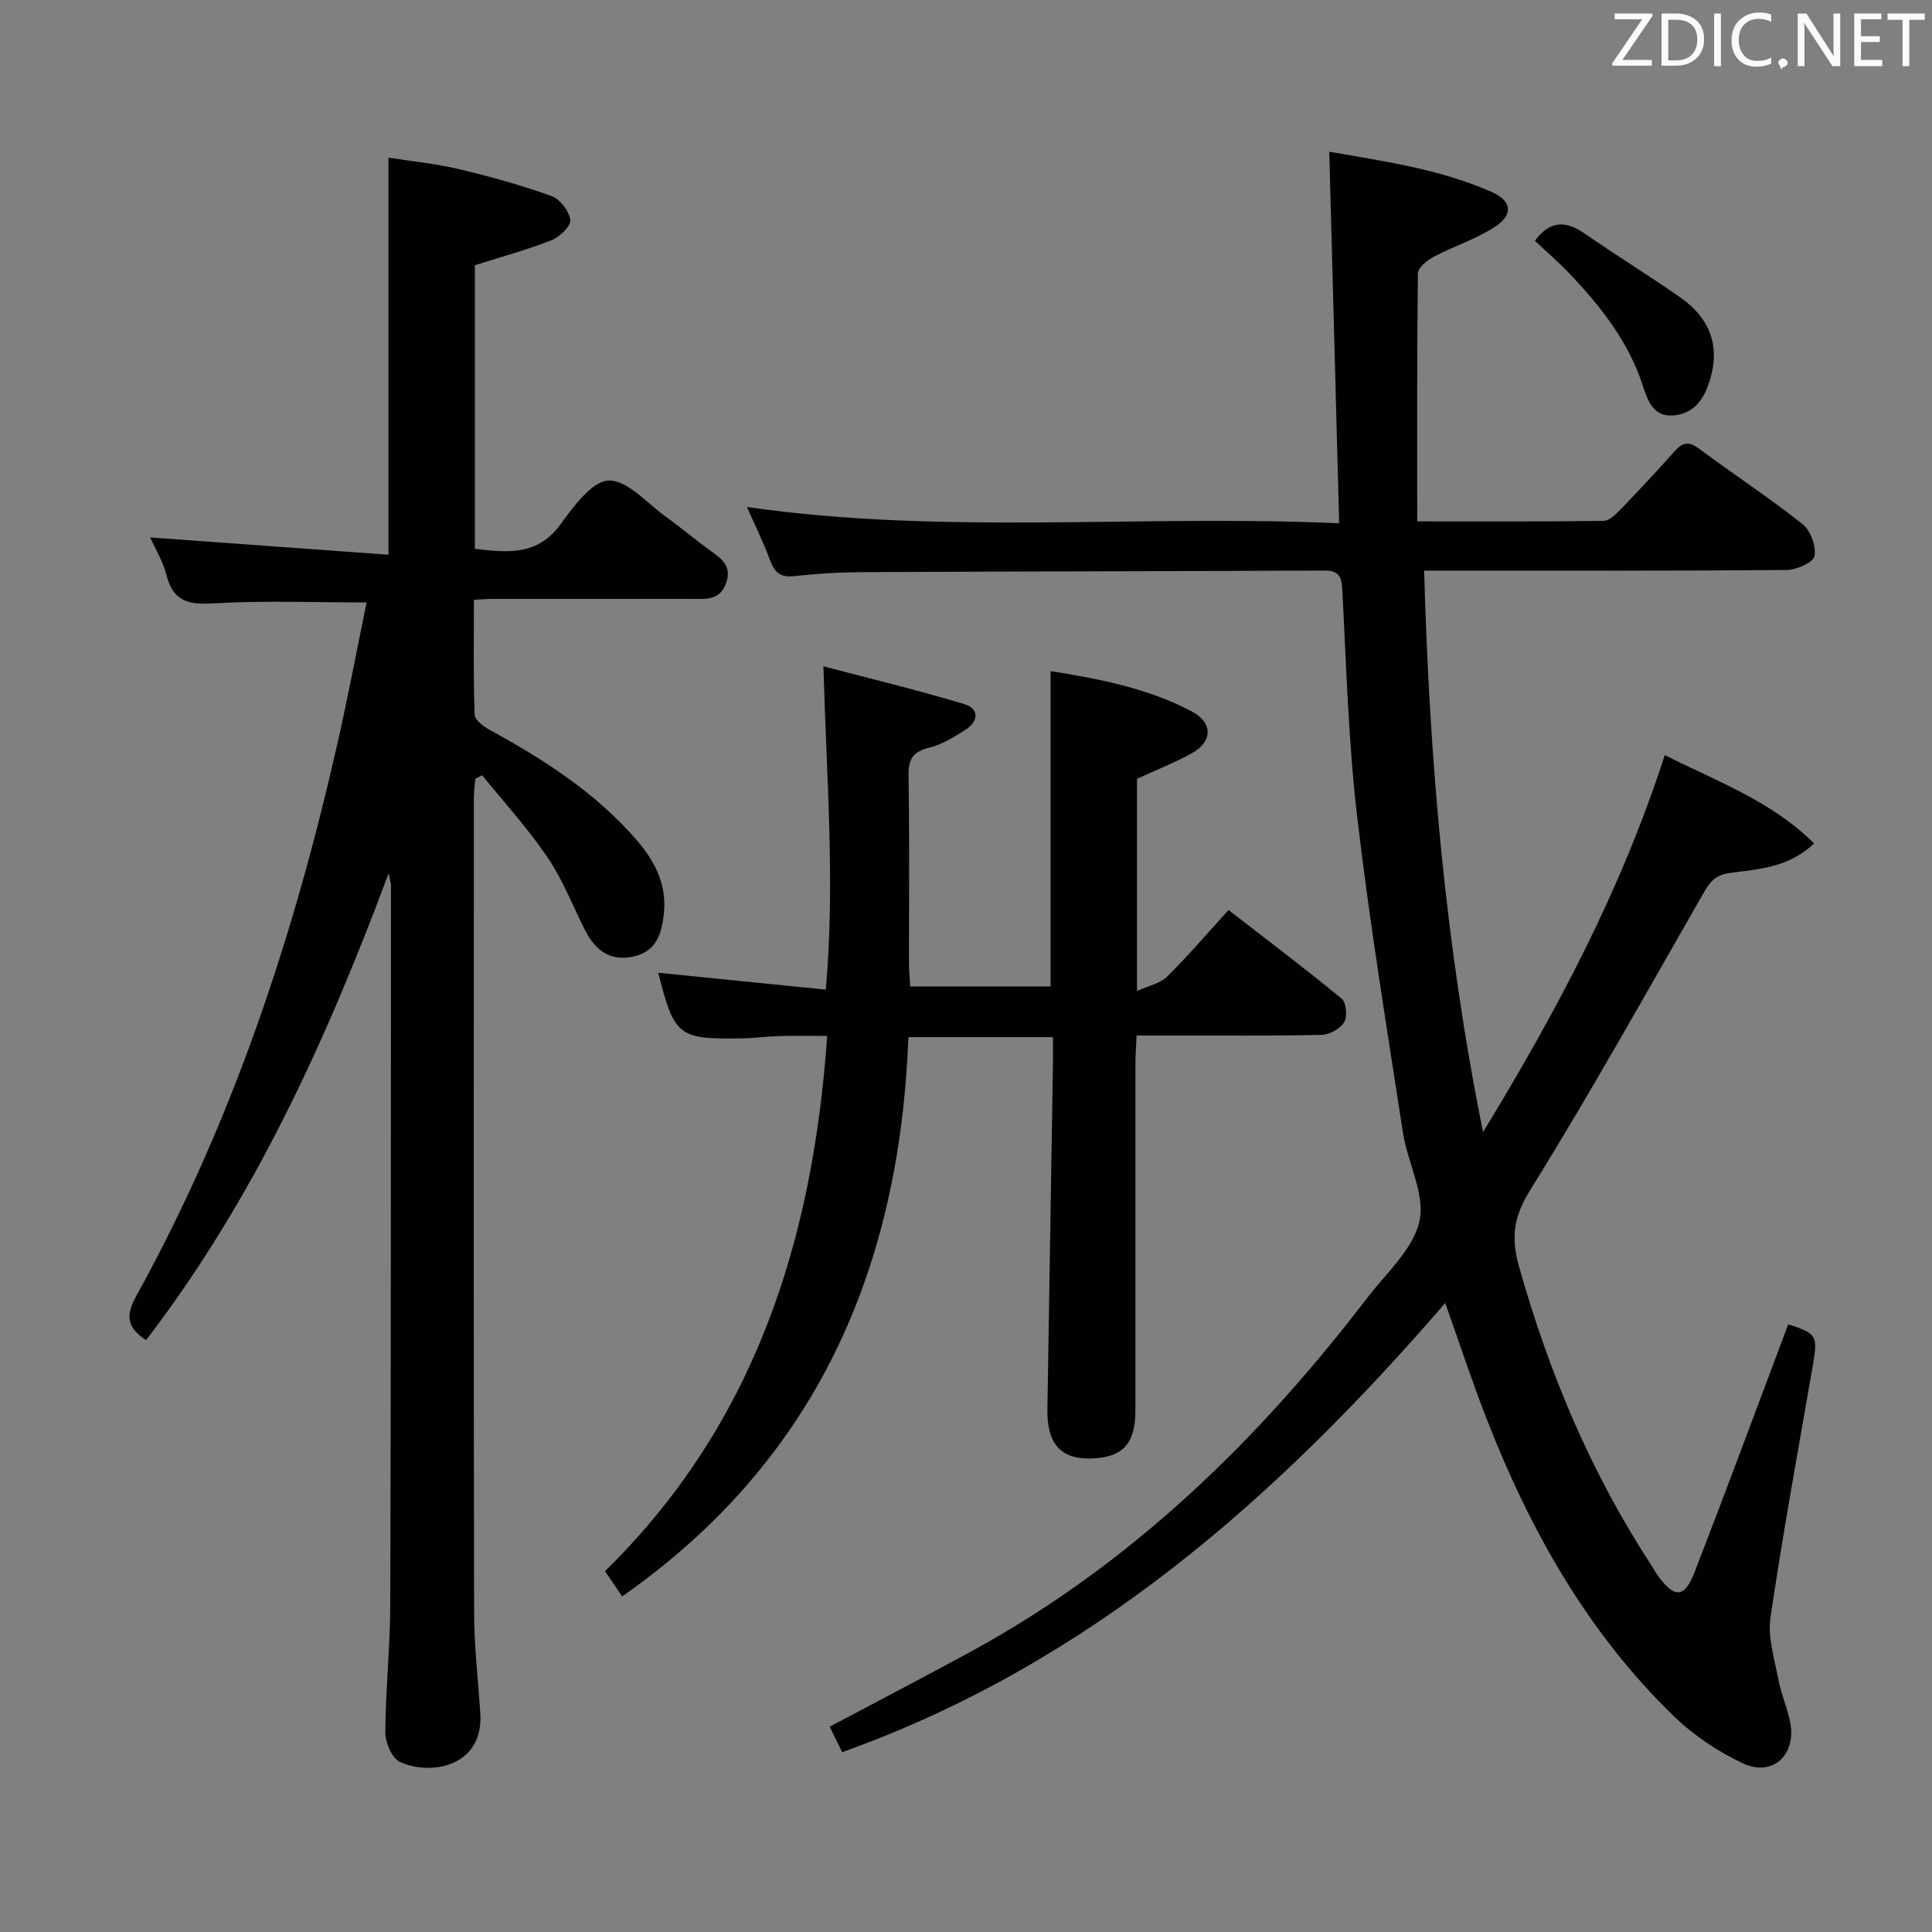 <svg enable-background="new 0 0 400 400" viewBox="0 0 400 400" xmlns="http://www.w3.org/2000/svg"><rect x="0" y="0" width="400" height="400" fill="#808080" stroke="none"/><path d="m299.22 269.78c-34.96 40.44-73.77 74.74-124.86 92.99-.89-1.83-1.67-3.44-2.57-5.28 9.84-5.23 19.55-10.28 29.16-15.51 33.07-18.01 59.42-43.6 82.11-73.25 3.94-5.15 9.53-10.08 10.82-15.9 1.24-5.56-2.46-12.09-3.41-18.28-3.35-21.81-6.93-43.6-9.49-65.51-1.83-15.67-2.25-31.51-3.09-47.28-.16-2.91-1.21-3.65-3.91-3.63-31.66.14-63.32.17-94.98.32-4.82.02-9.65.28-14.44.83-2.91.34-4.19-.71-5.13-3.3-1.31-3.56-3-6.97-4.78-11.01 40.91 5.87 81.44 1.52 122.61 3.37-.7-26.09-1.37-51.29-2.05-76.93 10.69 1.91 22.59 3.45 33.68 8.36 4.05 1.79 4.49 4.6.78 7.08-3.94 2.63-8.64 4.09-12.87 6.33-1.36.72-3.23 2.27-3.24 3.46-.21 16.94-.14 33.88-.14 51.31 13.71 0 26.16.07 38.61-.11 1.19-.02 2.54-1.38 3.52-2.4 3.81-3.95 7.56-7.97 11.22-12.07 1.64-1.84 2.94-2.01 5.03-.46 7.07 5.27 14.47 10.12 21.37 15.58 1.67 1.32 2.87 4.57 2.51 6.62-.23 1.31-3.72 2.89-5.76 2.9-23 .2-45.99.13-68.99.13-1.79 0-3.58 0-6.08 0 1.1 38.89 4.28 76.99 12.2 116.25 15.49-25.43 28.67-50.31 37.62-78.06 10.87 5.49 22.05 9.48 30.92 18.29-5.47 5.18-11.69 5.28-17.42 6.12-3.04.44-4.11 1.79-5.42 4.06-11.83 20.62-23.4 41.4-35.94 61.59-3.46 5.56-4 9.84-2.31 15.84 6.18 21.92 14.85 42.66 27.34 61.76.46.7.84 1.44 1.32 2.12 3.51 4.87 5.59 4.84 7.72-.69 6.59-17.01 12.92-34.13 19.36-51.24 5.97 1.96 6.15 2.33 5.06 8.65-3 17.34-6.18 34.66-8.74 52.06-.6 4.07.81 8.48 1.6 12.68.58 3.08 1.9 6.01 2.49 9.09 1.28 6.62-3.64 11.27-9.69 8.47-5.31-2.46-10.45-5.95-14.64-10.03-17.71-17.25-29.56-38.35-38.47-61.19-3.01-7.69-5.6-15.59-8.63-24.13z" fill="#010100"/><path d="m30.24 277.46c-4.1-2.68-4.2-5.22-1.99-9.21 19.84-35.88 32.57-74.39 41.59-114.22 2.2-9.7 4.04-19.47 6.06-29.3-10.73 0-21.12-.42-31.46.18-5.15.3-8.51-.16-9.94-5.75-.75-2.95-2.42-5.67-3.4-7.89 16.4 1.19 32.71 2.37 49.33 3.58 0-27.85 0-54.56 0-82.21 4.78.75 9.81 1.24 14.69 2.4 6.44 1.53 12.85 3.32 19.08 5.56 1.75.63 3.66 3.12 3.87 4.94.15 1.28-2.21 3.53-3.9 4.2-5.05 1.99-10.32 3.41-15.85 5.17v58.71c6.71.79 12.97 1.52 17.77-5.12 2.67-3.69 6.51-8.91 9.95-9.01 3.86-.12 7.92 4.7 11.81 7.49 3.11 2.23 6.03 4.72 9.14 6.96 2.37 1.71 4.61 3.22 3.33 6.81-1.3 3.63-4.2 3.24-7 3.24-13.83.02-27.66 0-41.49.01-.99 0-1.98.09-3.71.18 0 7.95-.13 15.88.15 23.79.04 1.11 1.87 2.47 3.17 3.18 11.16 6.09 21.77 12.91 30.21 22.59 3.81 4.38 6.45 9.24 5.8 15.4-.46 4.28-1.62 7.93-6.41 8.93-4.87 1.01-7.9-1.46-9.97-5.6-2.53-5.05-4.61-10.41-7.76-15.04-4.04-5.95-8.95-11.31-13.49-16.93-.47.25-.94.5-1.41.74-.1 1.39-.3 2.78-.3 4.17-.02 56.15-.06 112.3.05 168.45.01 6.96.83 13.93 1.28 20.89.72 11.13-10.49 12.99-16.72 9.98-1.63-.79-2.96-4.01-2.94-6.11.05-8.81.99-17.61 1.02-26.42.14-49.65.12-99.3.14-148.96 0-.32-.12-.64-.49-2.4-13.03 34.92-27.93 67.54-50.21 96.62z" fill="#010100"/><path d="m128.81 330.52c-1.32-1.94-2.34-3.44-3.55-5.23 30.79-30.17 43.02-68.05 46-110.81-3.64 0-6.71-.07-9.77.02-2.65.08-5.29.44-7.94.48-13.13.22-13.94-.44-17.27-13.58 11.28 1.13 22.6 2.27 34.7 3.49 1.95-22.23.14-43.86-.5-66.94 9.98 2.63 19.71 4.97 29.27 7.86 2.93.89 2.88 3.54.21 5.23-2.37 1.5-4.88 3.11-7.54 3.75-3.43.82-4.37 2.36-4.32 5.8.22 12.99.08 25.99.1 38.98 0 1.46.15 2.92.25 4.68h29.06c0-21.72 0-43.26 0-65.31 10.03 1.61 20.07 3.52 29.21 8.34 4.49 2.37 4.35 6.29-.03 8.71-3.44 1.9-7.13 3.34-11.29 5.26v43.93c2.41-1.1 4.79-1.56 6.22-2.97 4.26-4.19 8.15-8.76 12.74-13.8 7.9 6.13 15.8 12.08 23.42 18.36.95.78 1.23 3.69.53 4.84-.83 1.36-3.03 2.62-4.66 2.65-10.66.24-21.32.13-31.98.14-1.97 0-3.94 0-6.35 0-.1 2.21-.24 3.97-.24 5.73-.01 23.99 0 47.98-.01 71.97 0 6.95-2.75 9.78-9.49 9.87-5.99.08-8.83-3.16-8.73-10.12.37-23.8.77-47.6 1.15-71.39.03-1.81 0-3.62 0-5.73-10.11 0-19.85 0-29.92 0-1.83 47.74-18.84 87.49-59.27 115.79z" fill="#010100"/><path d="m317.78 49.85c3.17-4.28 6.46-4.17 10.33-1.48 6.53 4.53 13.33 8.69 19.84 13.26 5.86 4.11 8.24 9.7 6.13 16.87-1.16 3.94-3.17 7.11-7.56 7.5-4.32.38-5.4-3.15-6.45-6.33-2.99-9.08-8.74-16.33-15.2-23.11-2.17-2.28-4.57-4.34-7.09-6.71z" fill="#010100"/><g fill="#fafafb"><path d="m342.2 3.2-6.3 9.2h6.1v1.2h-8.2v-.5l6.2-9.1h-5.7v-1.2h7.8v.4z"/><path d="m344 13.7v-10.9h3.1c1.6 0 3 .5 4.1 1.4 1.1 1 1.6 2.2 1.6 3.9s-.5 3-1.6 4-2.5 1.5-4.2 1.5h-3zm1.4-9.6v8.4h1.6c1.4 0 2.5-.4 3.2-1.1.8-.8 1.2-1.8 1.2-3.2s-.4-2.4-1.2-3.1-1.8-1-3.1-1z"/><path d="m356.3 2.8v10.9h-1.4v-10.9z"/><path d="m366.6 13.2c-.8.4-1.8.6-3 .6-1.6 0-2.8-.5-3.7-1.5s-1.4-2.3-1.4-3.9c0-1.7.5-3.2 1.6-4.2s2.4-1.6 4-1.6c1 0 1.9.1 2.6.4v1.5c-.8-.4-1.6-.6-2.6-.6-1.2 0-2.2.4-3 1.2s-1.1 1.9-1.1 3.3c0 1.3.4 2.3 1.1 3.1s1.6 1.1 2.8 1.1c1.1 0 2-.2 2.8-.7v1.3z"/><path d="m368.2 13c0-.3.1-.5.3-.6.2-.2.4-.3.6-.3.3 0 .5.1.7.3s.3.4.3.6-.1.5-.3.6c-.2.2-.4.3-.7.3-.3 1-.5-.1-.6-.3-.2-.2-.3-.4-.3-.6z"/><path d="m381.1 13.7h-1.7l-5.5-8.4c-.2-.2-.3-.5-.4-.7 0 .2.1.8.1 1.5v7.6h-1.4v-10.9h1.8l5.3 8.3c.3.4.4.6.4.8 0-.3-.1-.8-.1-1.6v-7.5h1.4v10.9z"/><path d="m389.7 13.7h-5.8v-10.9h5.6v1.2h-4.2v3.5h3.9v1.2h-3.9v3.7h4.4z"/><path d="m398.4 4.1h-3.1v9.6h-1.4v-9.6h-3.1v-1.3h7.7v1.3z"/></g></svg>